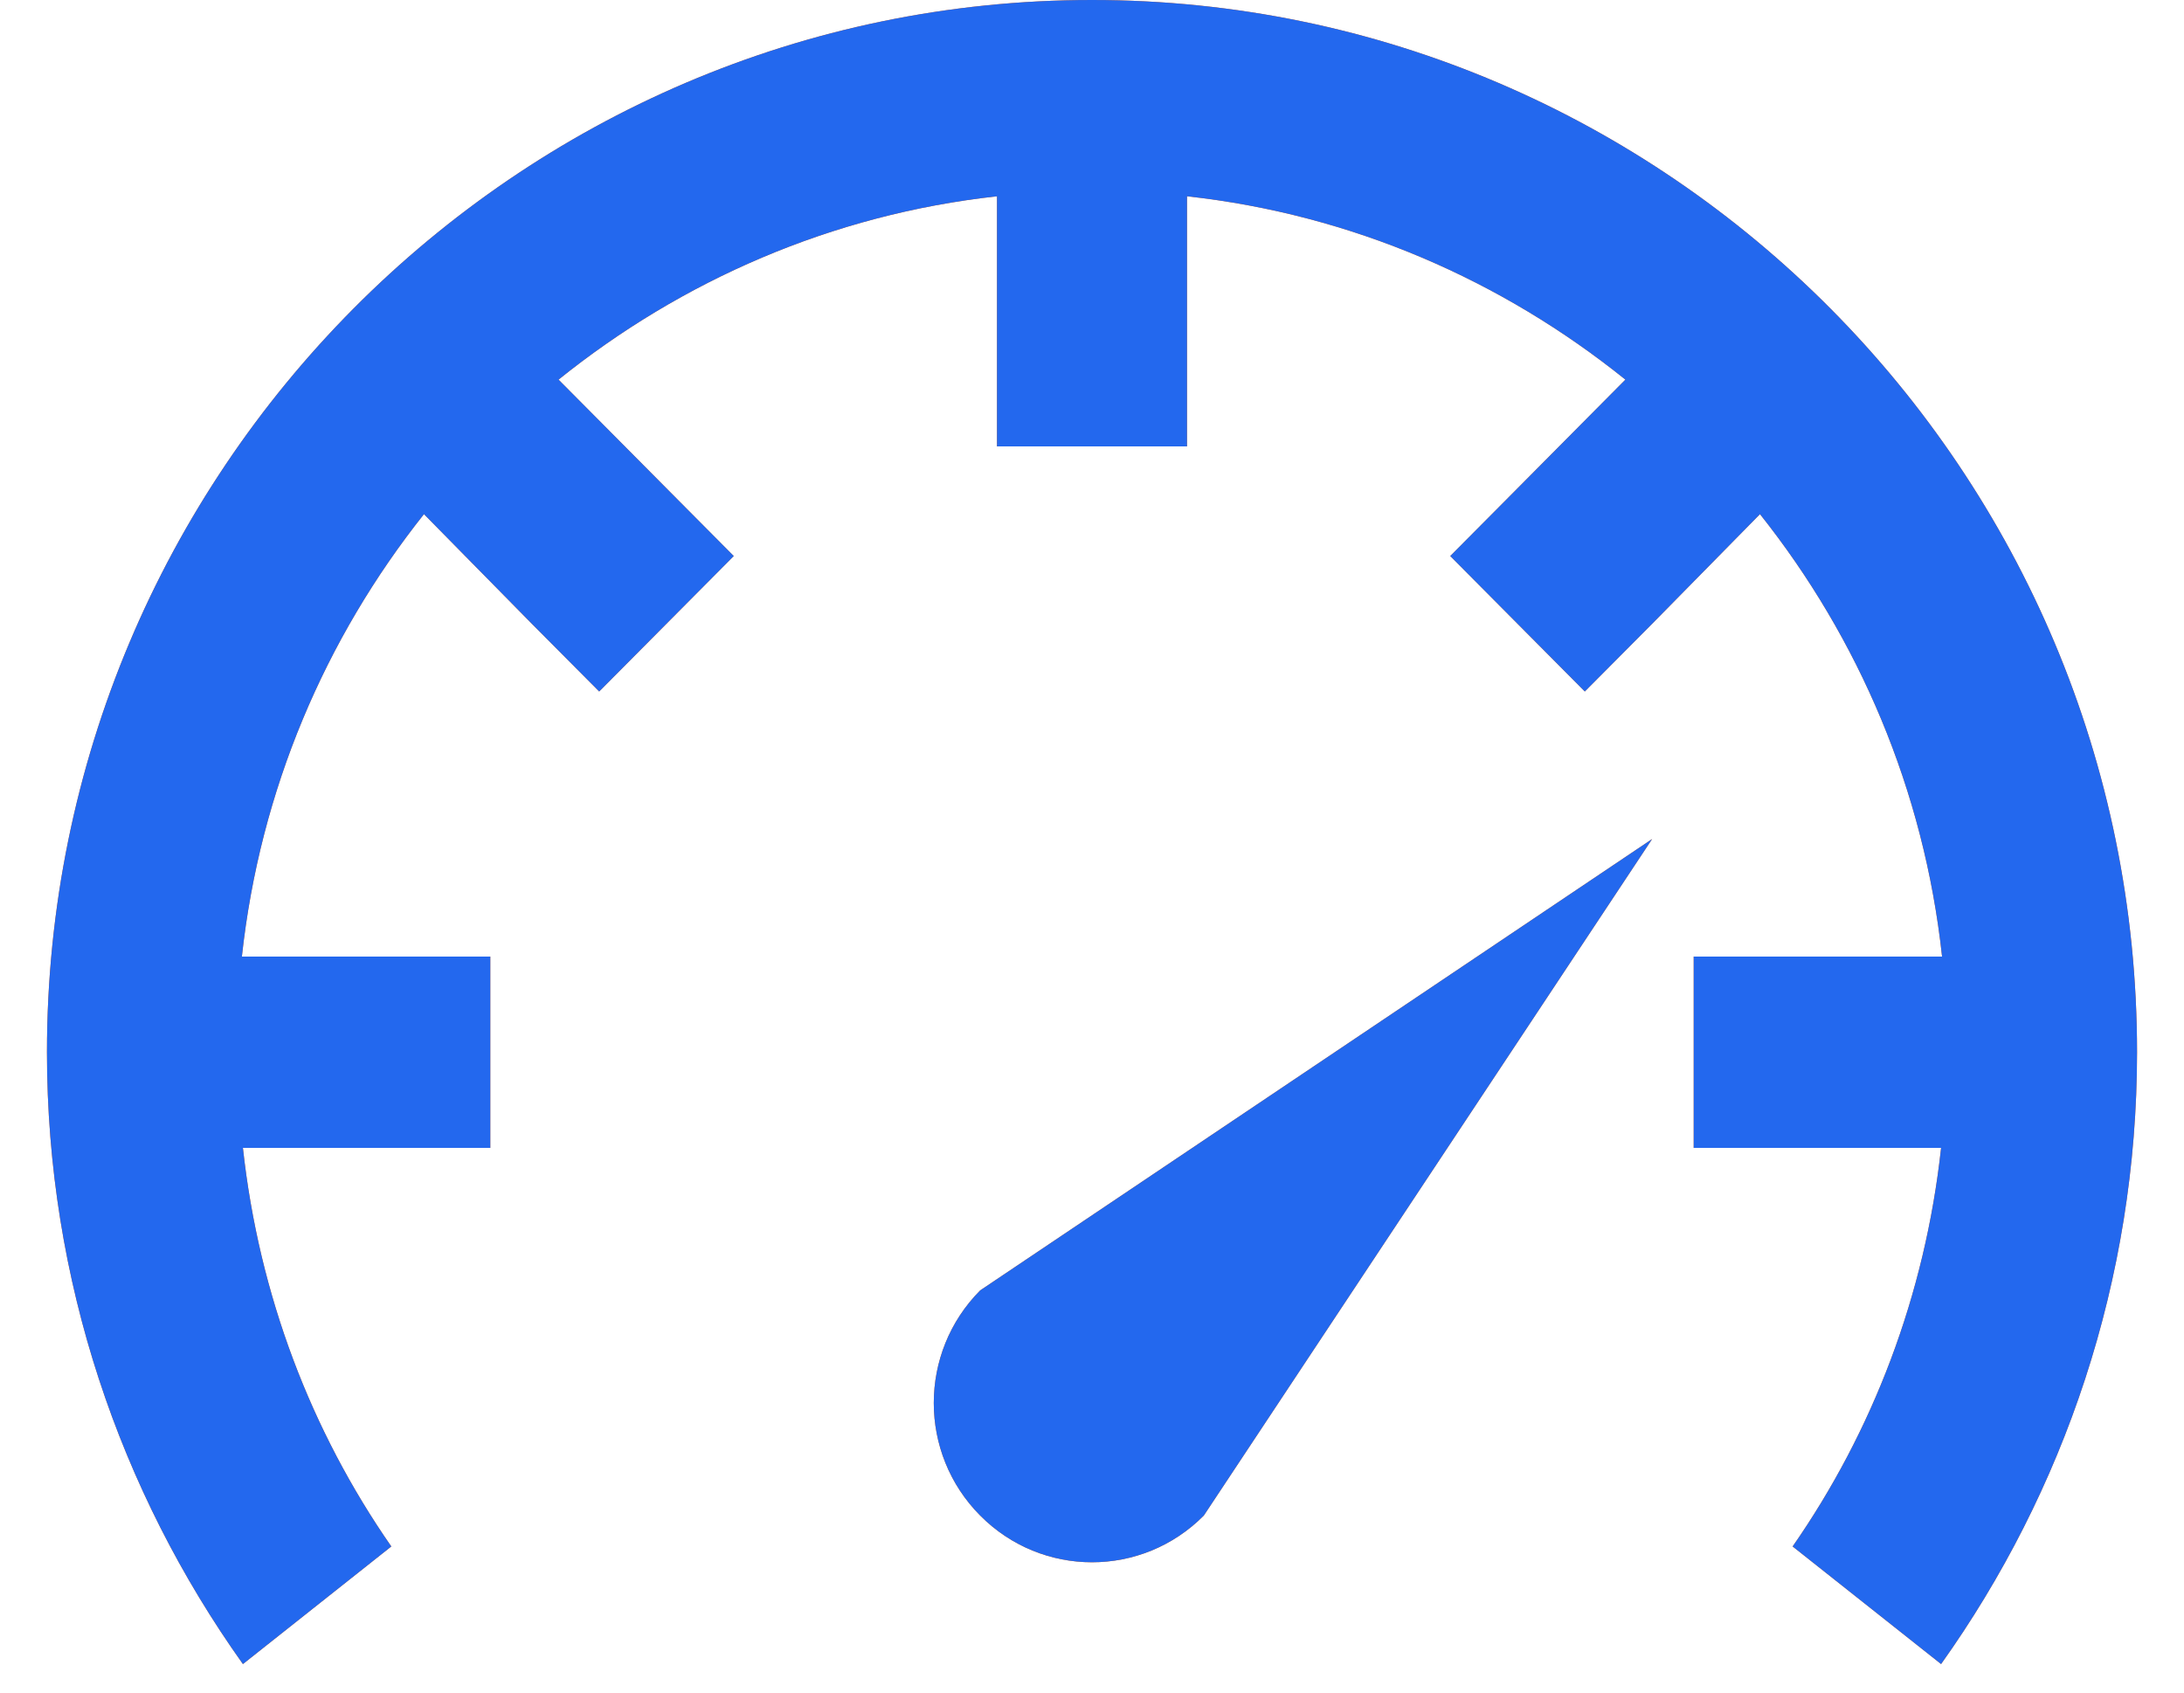 <svg width="40" height="31" viewBox="0 0 40 31" fill="none" xmlns="http://www.w3.org/2000/svg">
<path d="M20 0C9.45 0 0.86 8.649 0.86 19.272C0.86 23.447 2.198 27.318 4.449 30.478L7.167 28.324C5.7 26.214 4.744 23.724 4.449 21.024H7.24H8.98V17.52H7.24H4.43C4.762 14.465 5.96 11.688 7.765 9.417L9.741 11.425L10.974 12.665L13.439 10.184L12.206 8.943L10.23 6.953C12.484 5.14 15.231 3.929 18.26 3.595V6.424V8.176H21.74V6.424V3.595C24.769 3.929 27.515 5.14 29.769 6.953L27.794 8.943L26.561 10.184L29.026 12.665L30.259 11.425L32.234 9.417C34.04 11.688 35.237 14.465 35.569 17.52H32.76H31.02V21.024H32.76H35.551C35.256 23.724 34.3 26.214 32.832 28.324L35.551 30.478C37.802 27.318 39.14 23.447 39.14 19.272C39.14 8.649 30.55 0 20 0ZM30.259 15.367L17.952 23.634C16.819 24.774 16.819 26.618 17.952 27.758C19.084 28.899 20.916 28.899 22.048 27.758L30.259 15.367Z" fill="#FF6B00"/>
<path d="M20 0C9.45 0 0.86 8.649 0.86 19.272C0.86 23.447 2.198 27.318 4.449 30.478L7.167 28.324C5.7 26.214 4.744 23.724 4.449 21.024H7.24H8.98V17.52H7.24H4.43C4.762 14.465 5.96 11.688 7.765 9.417L9.741 11.425L10.974 12.665L13.439 10.184L12.206 8.943L10.23 6.953C12.484 5.14 15.231 3.929 18.26 3.595V6.424V8.176H21.74V6.424V3.595C24.769 3.929 27.515 5.14 29.769 6.953L27.794 8.943L26.561 10.184L29.026 12.665L30.259 11.425L32.234 9.417C34.04 11.688 35.237 14.465 35.569 17.52H32.76H31.02V21.024H32.76H35.551C35.256 23.724 34.3 26.214 32.832 28.324L35.551 30.478C37.802 27.318 39.14 23.447 39.14 19.272C39.14 8.649 30.55 0 20 0ZM30.259 15.367L17.952 23.634C16.819 24.774 16.819 26.618 17.952 27.758C19.084 28.899 20.916 28.899 22.048 27.758L30.259 15.367Z" fill="#2368EE"/>
</svg>
